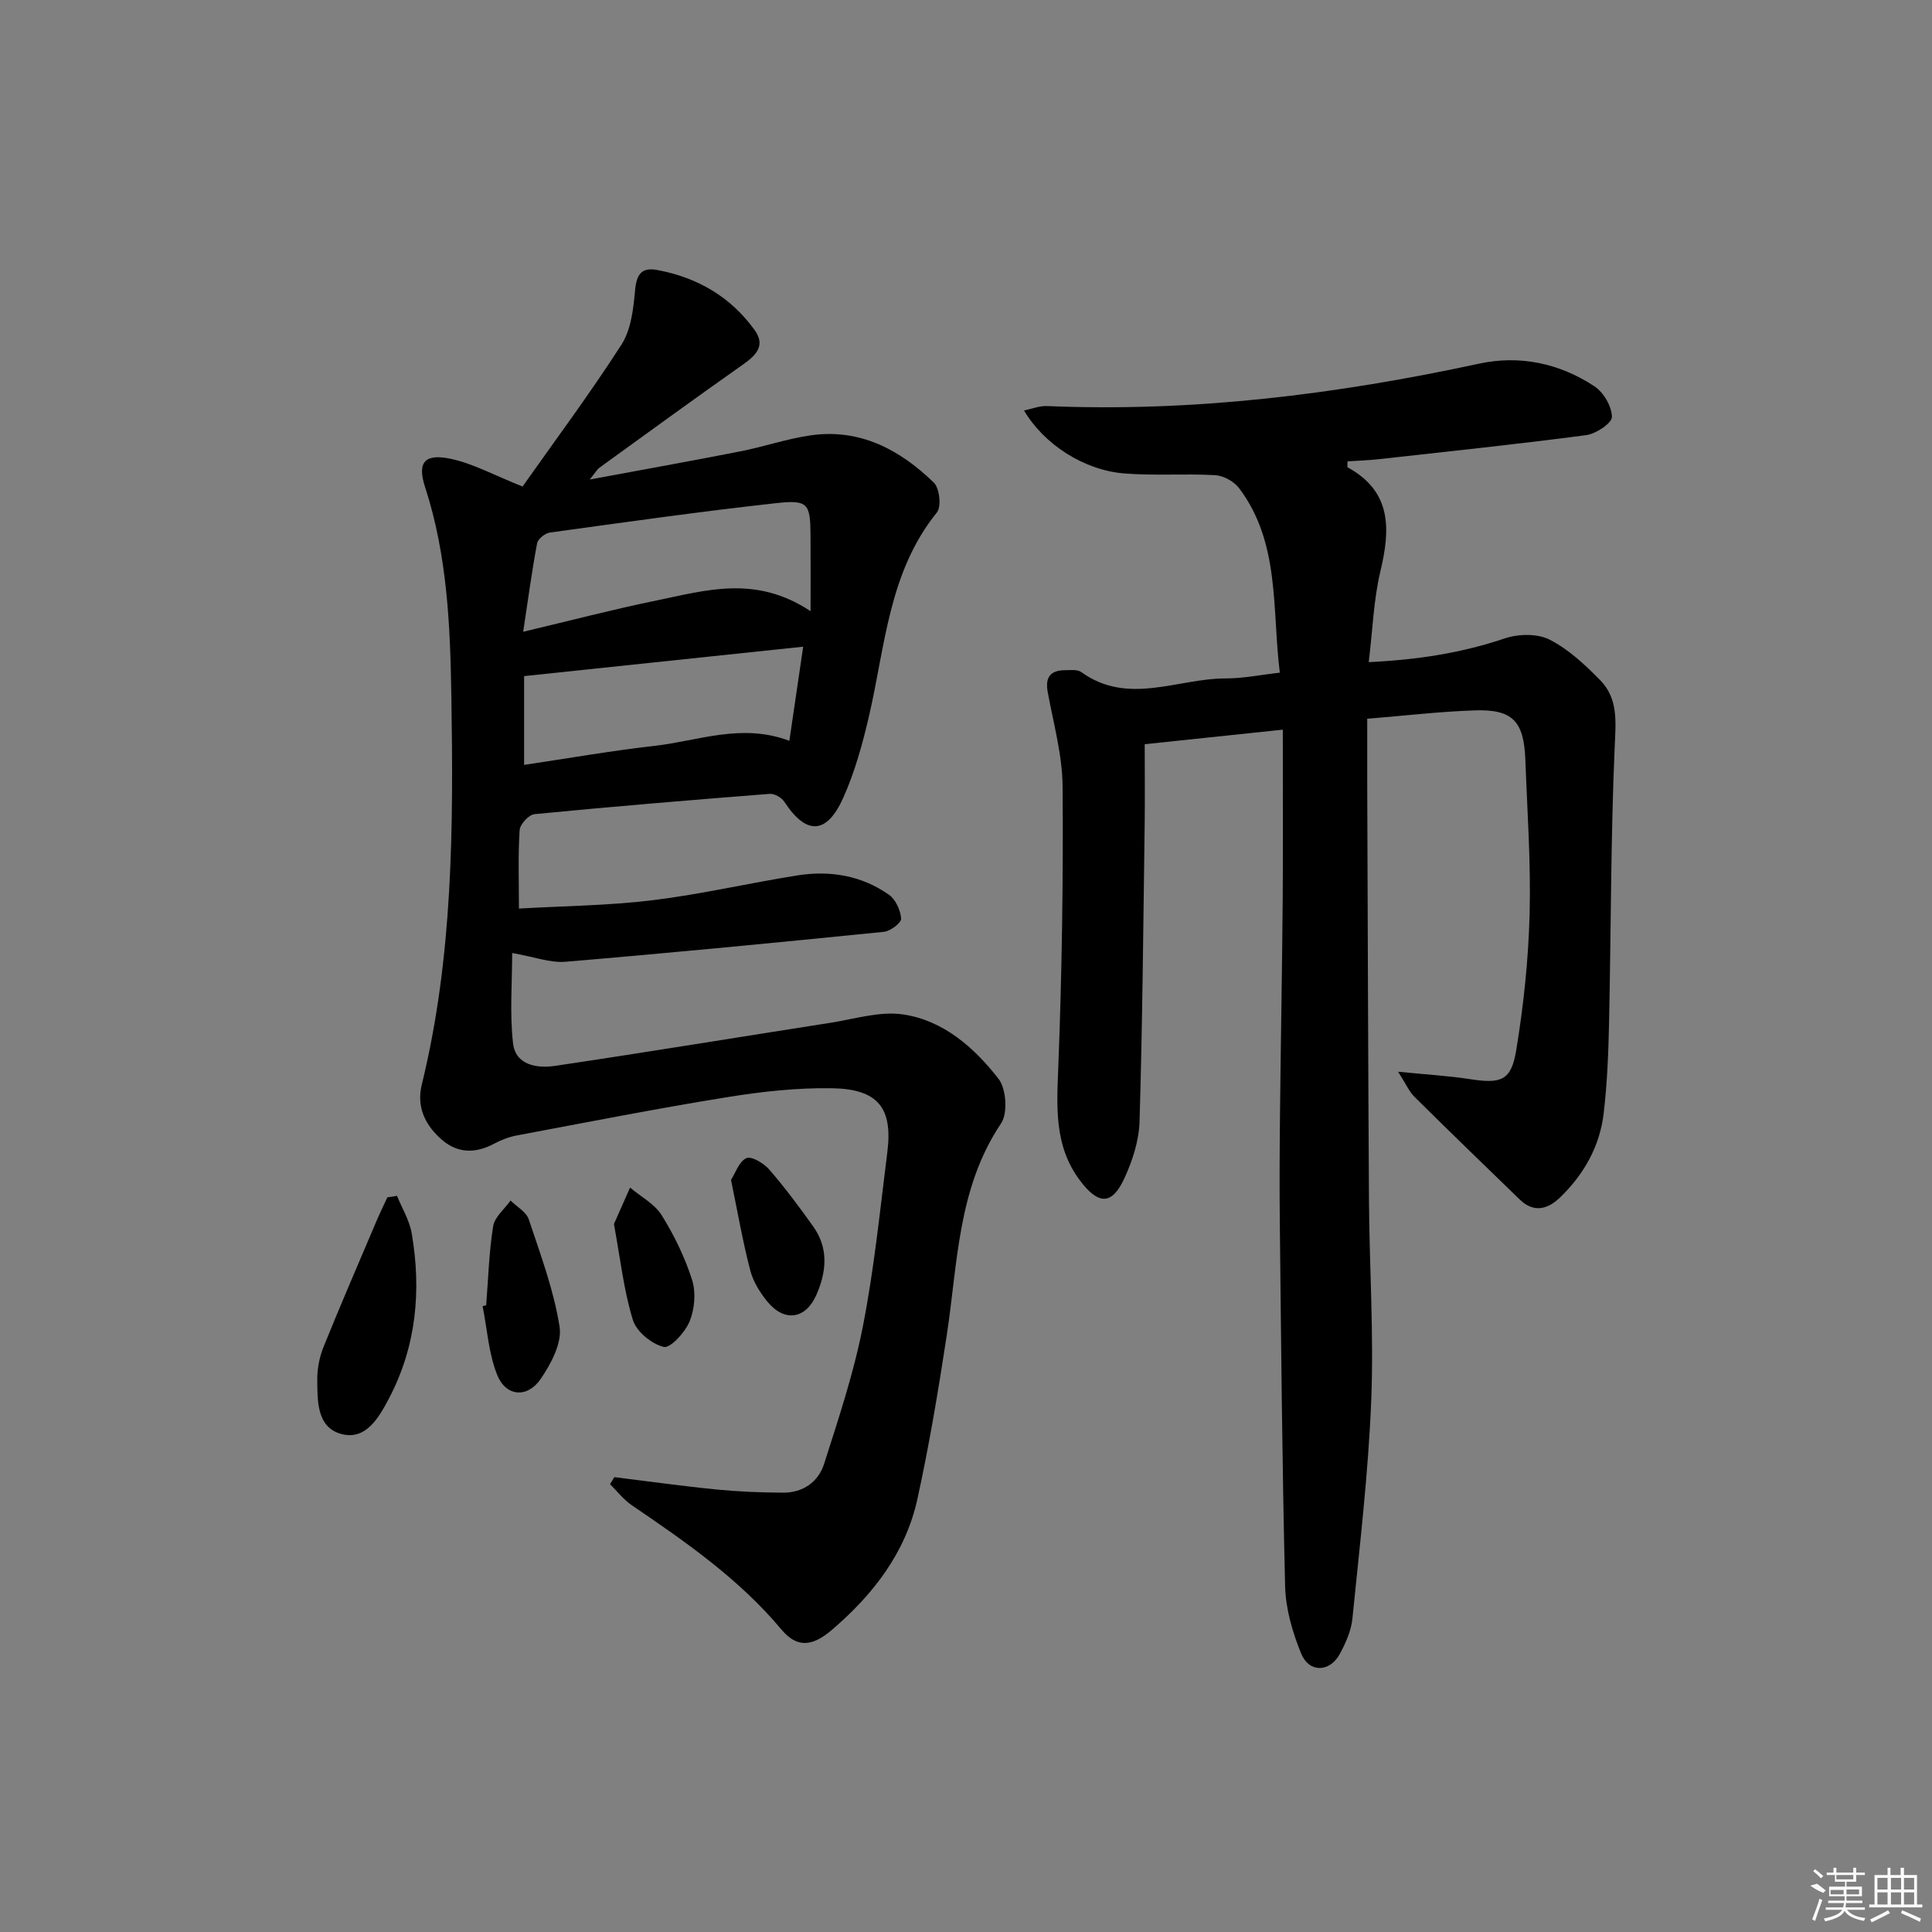 <svg enable-background="new 0 0 400 400" viewBox="0 0 400 400" xmlns="http://www.w3.org/2000/svg"><rect x="0" y="0" width="400" height="400" fill="#808080" stroke="none"/><path d="m108.19 100.73c6.53-9.26 13.86-19.09 20.48-29.38 2-3.11 2.47-7.44 2.82-11.29.3-3.24 1.34-4.76 4.52-4.17 8.33 1.53 15.26 5.54 20.23 12.45 2.39 3.32.16 5.32-2.58 7.25-9.91 6.98-19.71 14.12-29.54 21.23-.49.36-.81.96-2.02 2.46 11.14-2.07 21.17-3.86 31.17-5.83 4.87-.96 9.63-2.6 14.53-3.31 10.22-1.48 18.51 2.95 25.55 9.79 1.18 1.15 1.59 4.98.62 6.17-9.96 12.32-10.68 27.56-14.02 42.01-1.34 5.8-2.94 11.65-5.36 17.06-3.45 7.7-7.69 7.73-12.19.84-.57-.87-2.05-1.73-3.04-1.65-16.24 1.27-32.48 2.62-48.69 4.2-1.17.11-3 2.08-3.08 3.29-.35 5.11-.15 10.26-.15 16.26 9.27-.54 18.54-.61 27.69-1.73 10.03-1.23 19.92-3.54 29.92-5.13 6.78-1.08 13.33 0 19.01 4.01 1.38.97 2.39 3.21 2.51 4.93.06.86-2.21 2.59-3.55 2.73-21.96 2.22-43.93 4.35-65.92 6.2-3.17.27-6.46-1.01-11.06-1.81 0 6.12-.53 12.47.18 18.69.52 4.55 5 5.23 8.67 4.68 19.04-2.82 38.03-5.96 57.04-8.92 4.99-.78 10.19-2.44 15-1.74 8.38 1.22 14.77 6.87 19.8 13.33 1.61 2.07 1.95 7.13.53 9.24-9.02 13.43-8.96 28.94-11.26 43.97-1.73 11.31-3.61 22.62-6.06 33.79-2.44 11.14-9.19 19.82-17.72 27.11-4.18 3.58-7.31 3.65-10.43-.08-8.78-10.5-19.84-18.15-31-25.75-1.7-1.16-3.01-2.88-4.49-4.35.3-.48.6-.96.9-1.45 7.03.86 14.05 1.85 21.1 2.55 4.6.45 9.23.64 13.85.66 4.09.02 7.28-2.23 8.46-5.93 3.01-9.42 6.16-18.88 8.05-28.55 2.33-11.87 3.53-23.97 5.05-36 1.16-9.16-1.9-13.09-11.43-13.25-7.26-.12-14.62.69-21.81 1.86-14.55 2.35-29.02 5.2-43.51 7.92-1.61.3-3.21.93-4.66 1.7-3.78 2.02-7.46 2.04-10.72-.74-3.47-2.96-5.41-6.78-4.25-11.51 6.48-26.45 6.55-53.42 6.12-80.36-.23-14.59-.84-29.22-5.45-43.36-1.7-5.21.01-7 5.49-5.79 4.45.97 8.59 3.25 14.7 5.7zm59.63 25.81c0-6.01.03-10.79-.01-15.57-.04-6.72-.44-7.53-7.13-6.8-15.64 1.73-31.23 3.94-46.83 6.09-1 .14-2.48 1.32-2.65 2.23-1.09 5.81-1.88 11.67-2.88 18.31 9.95-2.36 18.73-4.66 27.61-6.48 10.17-2.07 20.49-5.35 31.89 2.22zm-1.53 7.35c-19.85 2.09-38.59 4.07-57.78 6.09v18.38c9.24-1.37 18.07-2.93 26.96-3.93 9.09-1.02 18.06-4.79 27.96-1.05.94-6.48 1.84-12.61 2.86-19.49z"/><path d="m283.07 148.81c0 4.92-.01 9.06 0 13.21.11 28.82.18 57.65.36 86.47.09 13.81 1.02 27.64.47 41.42-.6 15.08-2.39 30.11-3.89 45.14-.25 2.55-1.39 5.14-2.64 7.42-2.1 3.81-6.35 3.89-7.99-.14-1.78-4.38-3.2-9.23-3.31-13.9-.62-25.13-.82-50.26-1.1-75.4-.08-7.5-.04-15 .04-22.49.16-14.81.44-29.63.56-44.44.09-11.46.02-22.91.02-35.03-9.98 1.05-18.95 2-28.59 3.01 0 5.8.06 11.27-.01 16.73-.28 20.47-.45 40.95-1.06 61.42-.12 4-1.49 8.18-3.2 11.85-2.55 5.48-5.35 5.34-9.09.39-5.48-7.25-4.84-15.39-4.52-23.84.74-19.25 1.03-38.53.88-57.79-.05-6.53-1.89-13.05-3.08-19.55-.55-3.02.5-4.5 3.52-4.53 1.16-.01 2.61-.2 3.43.39 9.7 6.99 19.94 1.3 29.9 1.31 3.58.01 7.17-.74 11.2-1.19-1.64-13.33.09-26.88-8.42-38.19-1.05-1.39-3.22-2.6-4.95-2.7-6.27-.36-12.59.15-18.84-.36-8.41-.68-16.64-6.06-20.75-13.04 1.71-.35 3.25-.98 4.77-.91 30.24 1.28 59.95-2.41 89.45-8.78 8.41-1.82 16.67-.08 23.89 4.7 1.89 1.25 3.59 4.16 3.61 6.33.01 1.29-3.31 3.51-5.33 3.77-14.32 1.89-28.68 3.39-43.04 4.99-2.11.23-4.24.3-6.36.44 0 .67-.11 1.17.02 1.24 9.16 5.04 8.86 12.79 6.77 21.55-1.4 5.87-1.59 12.03-2.41 18.78 10.35-.5 19.35-1.94 28.21-4.93 2.8-.94 6.72-1.01 9.24.27 3.9 1.98 7.32 5.19 10.45 8.37 3.81 3.87 3.25 8.72 3.02 13.93-.82 18.95-.75 37.93-1.16 56.9-.13 6.31-.38 12.64-1.12 18.9-.8 6.8-4.08 12.6-8.99 17.36-2.55 2.47-5.45 3.3-8.37.47-7.3-7.07-14.6-14.13-21.82-21.28-1.08-1.07-1.72-2.6-3.38-5.19 5.88.59 10.4.84 14.85 1.53 6.47 1 8.57.35 9.61-6 1.53-9.29 2.52-18.75 2.77-28.16.28-10.63-.49-21.28-.88-31.92-.3-8.1-2.66-10.55-10.65-10.26-7.25.26-14.47 1.11-22.09 1.73z"/><path d="m82.2 247.59c1.04 2.58 2.58 5.07 3.04 7.75 2.03 11.86.96 23.43-4.72 34.21-2.07 3.93-4.79 8.79-9.97 7.31-5.02-1.44-4.83-6.95-4.86-11.38-.01-2.24.49-4.62 1.33-6.71 3.53-8.72 7.27-17.36 10.95-26.02.7-1.64 1.48-3.23 2.22-4.85.67-.1 1.34-.21 2.01-.31z"/><path d="m100.66 270.23c.43-5.46.58-10.96 1.44-16.35.31-1.92 2.35-3.55 3.6-5.32 1.29 1.28 3.25 2.34 3.77 3.88 2.45 7.34 5.2 14.7 6.39 22.28.52 3.35-1.79 7.66-3.92 10.78-2.75 4.02-7.19 3.66-8.99-.81-1.79-4.44-2.08-9.49-3.03-14.27.23-.06.48-.13.74-.19z"/><path d="m151.35 244.29c.92-1.44 1.67-3.83 3.18-4.51 1.04-.47 3.59 1.05 4.71 2.33 3.26 3.76 6.24 7.77 9.13 11.82 3.22 4.52 2.75 9.39.65 14.17-2.22 5.04-6.61 5.68-10.13 1.4-1.55-1.89-2.96-4.16-3.56-6.49-1.55-5.92-2.59-11.97-3.98-18.72z"/><path d="m127.11 253.42c1-2.25 2.17-4.9 3.34-7.54 2.23 1.88 5.08 3.37 6.55 5.73 2.6 4.17 4.8 8.71 6.29 13.38.82 2.59.53 6.03-.51 8.58-.92 2.26-4 5.62-5.36 5.3-2.51-.6-5.65-3.18-6.39-5.59-1.89-6.12-2.58-12.59-3.92-19.86z"/><g fill="#fafafa"><path d="m374.8 390.4 1.4-.4c.7.5 1.3 1 1.8 1.4l-.5.5c-1.5-.6-2.1-1.1-2.7-1.5zm1 7.3-.6-.3c.5-1.4 1.1-2.8 1.5-4.3.2.1.4.2.6.3-.5 1.3-1 2.8-1.5 4.3zm-.4-10.3.4-.4c.4.3 1 .8 1.7 1.4l-.5.5c-.4-.5-1-1-1.6-1.5zm2.5.3h1.7v-1h.6v1h3.5v-1h.6v1h1.8v.5h-1.8v1.4h-2v1h3.2v2h-3.2v.9h3.3v.5h-3.4c0 .3-.1.6-.1.9h4v.5h-3.7c.7.9 1.9 1.5 3.8 1.7-.1.2-.2.4-.3.6-2.1-.4-3.5-1.1-4-2.1-.4 1-1.8 1.7-4 2.2-.1-.2-.2-.4-.3-.6 2.1-.4 3.4-1 3.8-1.8h-3.4v-.5h3.6c.1-.3.1-.6.2-.9h-3.3v-.5h3.4c0-.3 0-.6 0-.9h-3.2v-2h3.3v-1h-2.1v-1.4h-1.7v-.5zm1.1 3.5v1h2.7c0-.3 0-.4 0-.4 0-.1 0-.2 0-.2 0-.1 0-.2 0-.3h-2.7zm1.2-3v.9h3.5v-.9zm4.7 3h-2.6v.6.4h2.6z"/><path d="m393.6 386.7h.6v1.5h2.7v6.1h1.1v.6h-11v-.6h1.1v-6.1h2.7v-1.5h.6v1.5h2.1v-1.5zm-2.7 8.8.4.6c-1.2.6-2.5 1.3-3.8 1.9-.1-.2-.2-.4-.3-.6 1.2-.6 2.5-1.2 3.7-1.9zm-2.2-6.7v2.4h2.1v-2.4zm0 3v2.5h2.1v-2.5zm2.8-3v2.4h2.1v-2.4zm0 3v2.5h2.1v-2.5zm6 6.1c-1.4-.7-2.7-1.3-3.9-1.8l.2-.6c1.5.6 2.7 1.2 3.9 1.7zm-1.2-9.1h-2.1v2.4h2.1zm-2.1 3v2.5h2.1v-2.5z"/></g></svg>